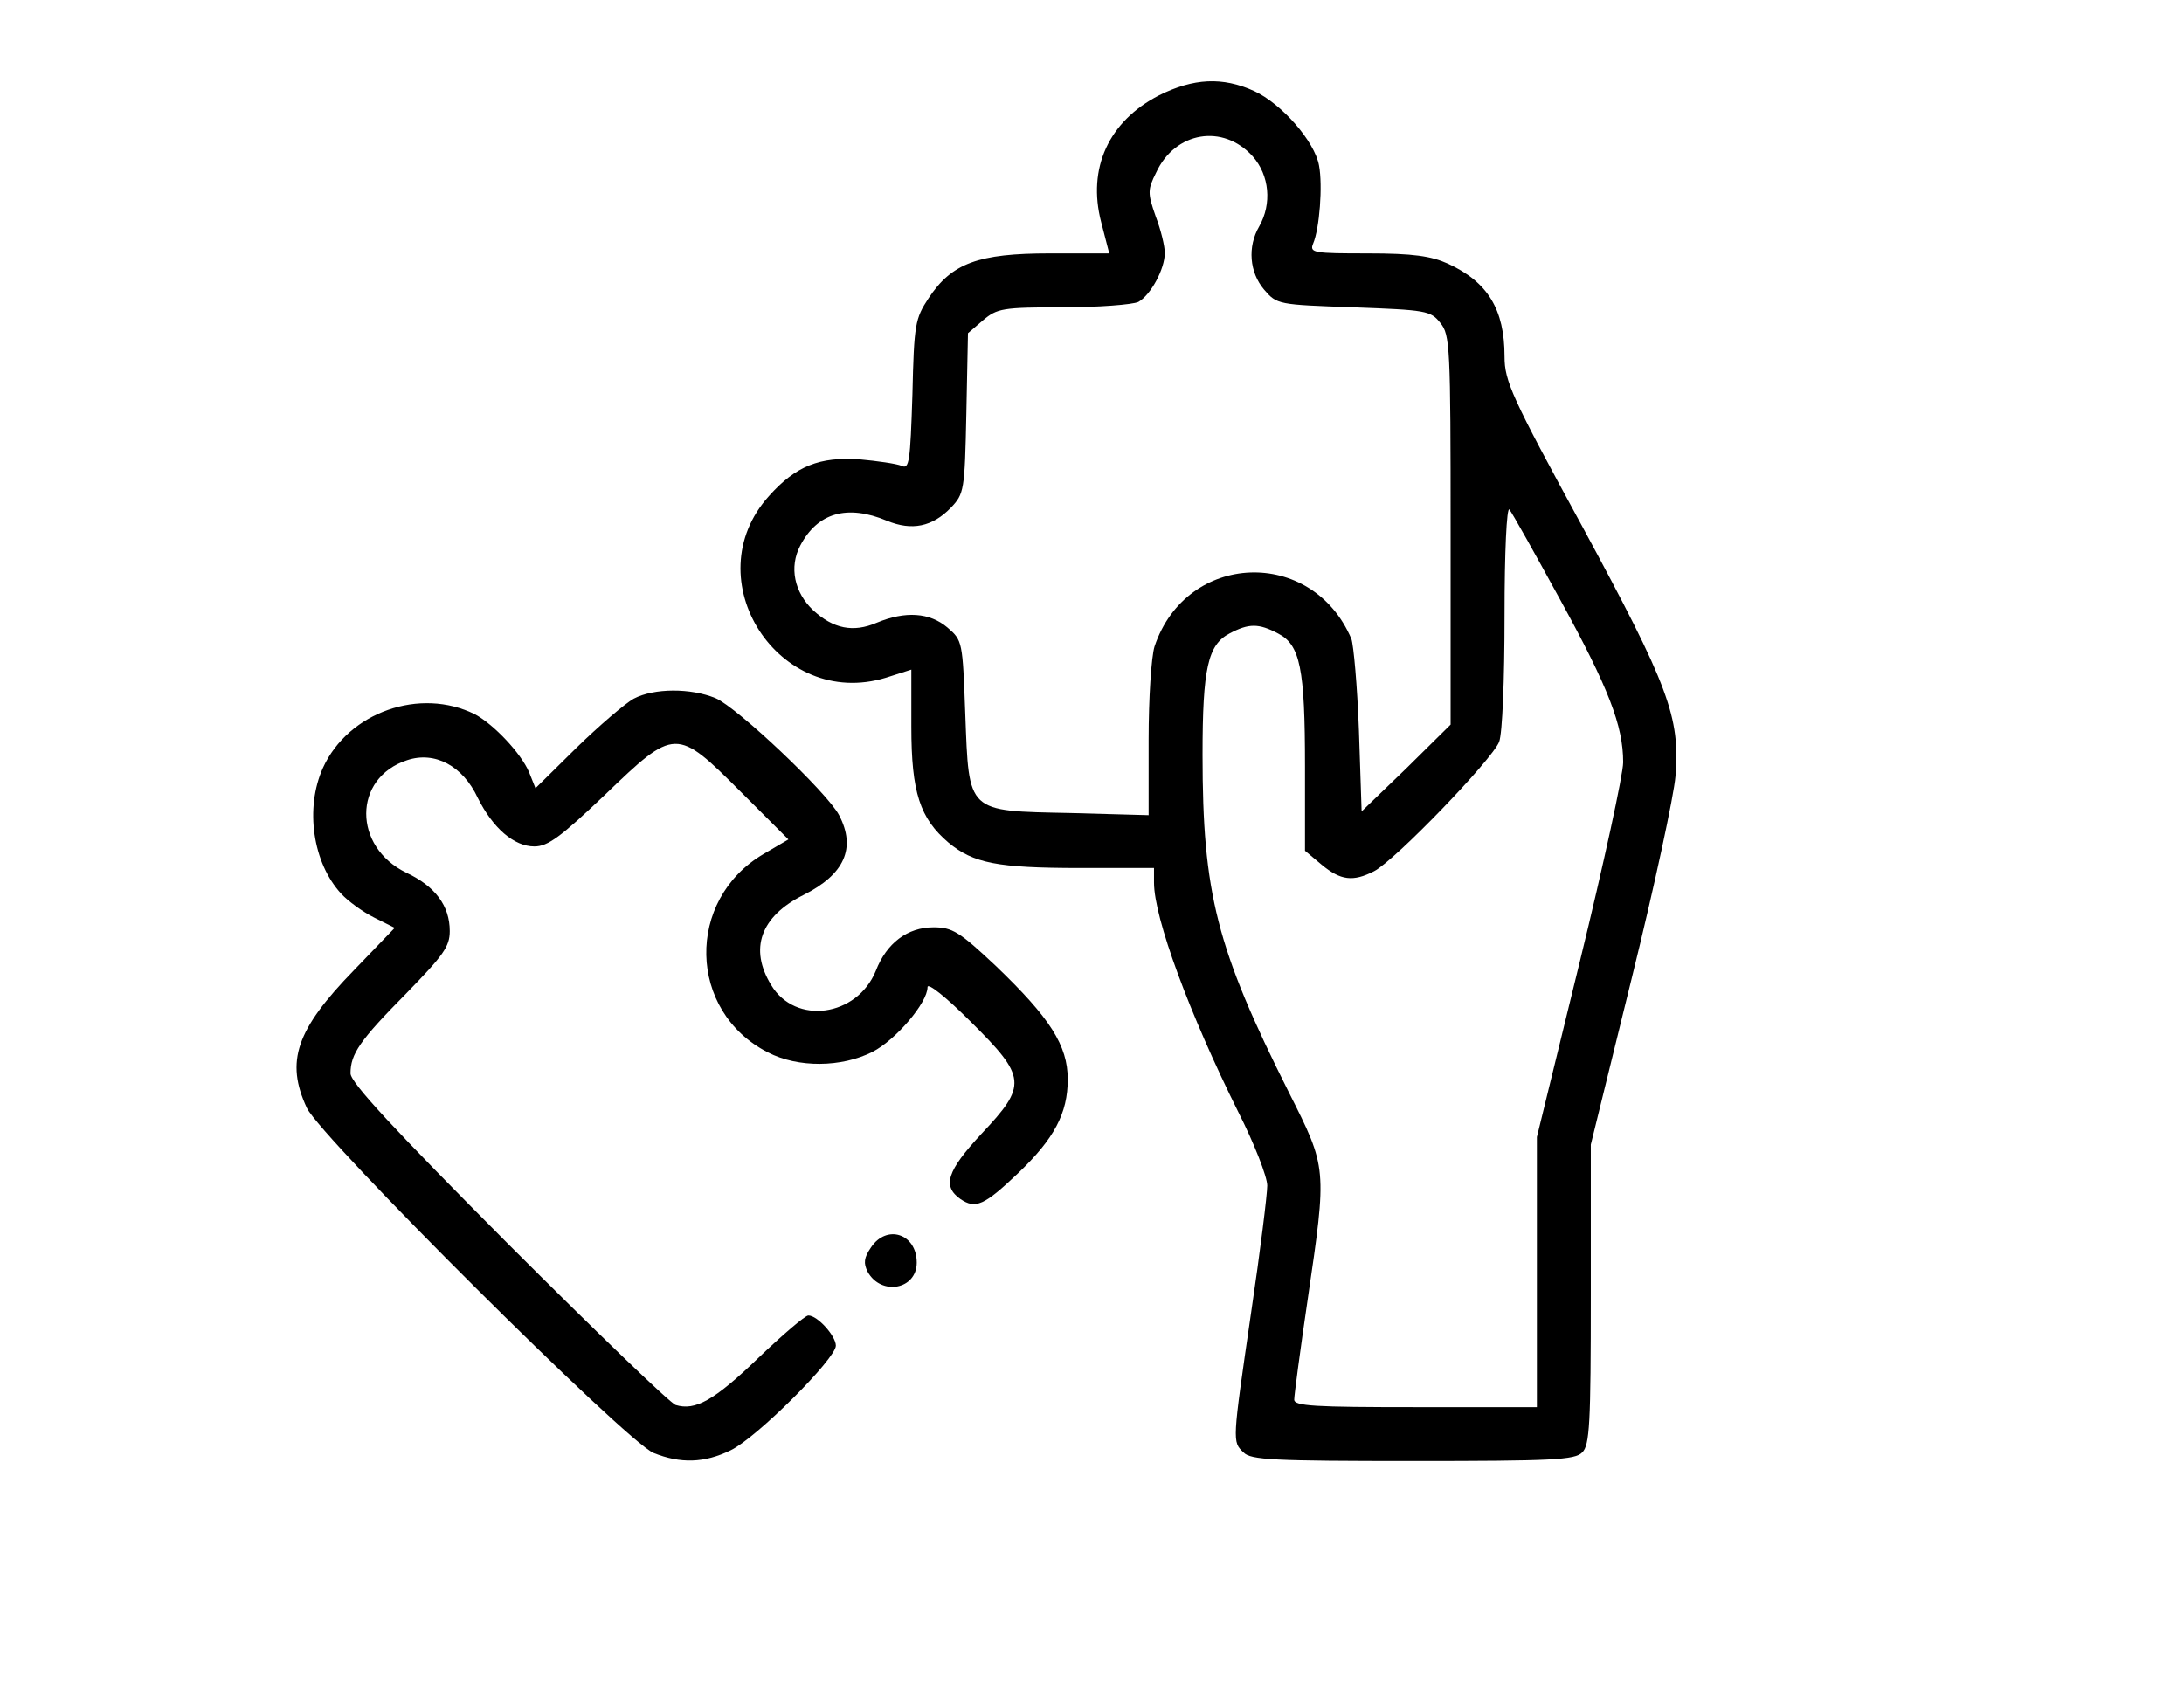 <?xml version="1.0" standalone="no"?>
<!DOCTYPE svg PUBLIC "-//W3C//DTD SVG 20010904//EN"
 "http://www.w3.org/TR/2001/REC-SVG-20010904/DTD/svg10.dtd">
<svg version="1.0" xmlns="http://www.w3.org/2000/svg"
 width="405pt" height="316pt" viewBox="0 0 405 316"
 preserveAspectRatio="xMidYMid meet">

<g transform="translate(0,316) scale(0.1,-0.1)"
fill="#000000" stroke="none">
<path d="M2149 2983 c-93 -48 -133 -135 -107 -235 l15 -58 -110 0 c-133 0
-182 -18 -225 -83 -25 -38 -27 -48 -30 -179 -4 -125 -6 -139 -20 -132 -10 4
-45 9 -78 12 -74 5 -118 -12 -168 -68 -139 -154 18 -398 217 -337 l47 15 0
-106 c0 -122 16 -170 69 -215 46 -38 90 -47 244 -47 l137 0 0 -27 c0 -66 66
-244 156 -425 30 -59 54 -121 54 -137 0 -16 -13 -122 -30 -236 -35 -241 -35
-239 -14 -259 13 -14 56 -16 314 -16 258 0 301 2 314 16 14 13 16 54 16 293
l0 278 76 309 c42 170 78 338 81 374 9 110 -13 168 -172 462 -132 242 -145
271 -145 317 0 87 -31 138 -105 172 -31 14 -64 19 -149 19 -99 0 -108 1 -101
18 12 28 18 108 11 145 -8 45 -70 115 -120 138 -59 27 -113 24 -177 -8z m174
-113 c31 -35 36 -88 12 -130 -22 -38 -18 -85 9 -117 24 -28 26 -28 166 -33
134 -5 143 -6 161 -29 18 -22 19 -44 19 -384 l0 -361 -82 -81 -83 -80 -5 150
c-3 83 -10 159 -14 170 -73 171 -306 162 -365 -14 -6 -19 -11 -96 -11 -173 l0
-140 -145 4 c-193 4 -188 -1 -195 184 -5 134 -5 136 -33 160 -33 28 -78 31
-131 9 -44 -19 -81 -11 -118 23 -35 33 -45 80 -24 120 32 61 87 77 161 46 46
-19 84 -11 118 24 25 26 26 32 29 175 l3 149 28 24 c26 22 36 24 148 24 66 0
129 5 140 10 23 13 49 61 49 91 0 12 -7 42 -17 68 -15 43 -15 49 1 81 35 76
124 91 179 30z m570 -822 c90 -164 117 -234 117 -302 0 -22 -36 -188 -80 -368
l-80 -327 0 -250 0 -251 -225 0 c-187 0 -225 2 -225 14 0 8 11 91 25 186 36
245 36 243 -35 384 -134 267 -160 369 -160 626 0 161 10 204 50 225 36 19 54
19 90 0 41 -21 50 -64 50 -247 l0 -156 31 -26 c35 -29 58 -32 97 -12 39 20
219 207 232 240 6 16 10 114 10 234 0 119 4 202 9 197 5 -6 47 -81 94 -167z"/>
<path d="M1175 1864 c-16 -9 -64 -50 -106 -91 l-76 -75 -12 30 c-15 35 -65 88
-100 107 -102 51 -235 4 -282 -99 -34 -75 -19 -177 34 -234 12 -13 39 -33 61
-44 l38 -19 -76 -79 c-107 -110 -127 -169 -87 -255 26 -55 592 -619 643 -640
50 -20 94 -19 143 5 48 23 195 170 195 194 0 18 -34 56 -51 56 -6 0 -48 -36
-93 -79 -82 -79 -117 -98 -153 -87 -10 3 -150 138 -311 299 -211 212 -292 299
-292 316 0 36 17 61 103 148 69 71 81 87 81 116 0 47 -27 83 -80 108 -100 48
-100 176 1 209 51 17 103 -10 131 -70 28 -56 67 -90 105 -90 25 0 49 18 130
95 131 126 133 126 253 6 l88 -88 -46 -27 c-145 -85 -141 -292 8 -368 56 -29
137 -28 194 1 43 22 102 91 102 120 0 9 34 -18 80 -64 104 -103 105 -118 20
-208 -64 -69 -73 -97 -39 -121 28 -19 44 -12 107 48 67 64 92 111 92 174 0 63
-33 114 -133 210 -68 64 -81 72 -116 72 -48 0 -87 -29 -107 -81 -35 -85 -149
-101 -194 -26 -41 67 -20 127 60 167 76 38 98 87 66 148 -22 42 -189 200 -229
217 -46 19 -114 19 -152 -1z"/>
<path d="M1615 846 c-13 -19 -14 -29 -6 -45 25 -45 91 -33 91 17 0 54 -56 72
-85 28z"/>
</g>
</svg>

